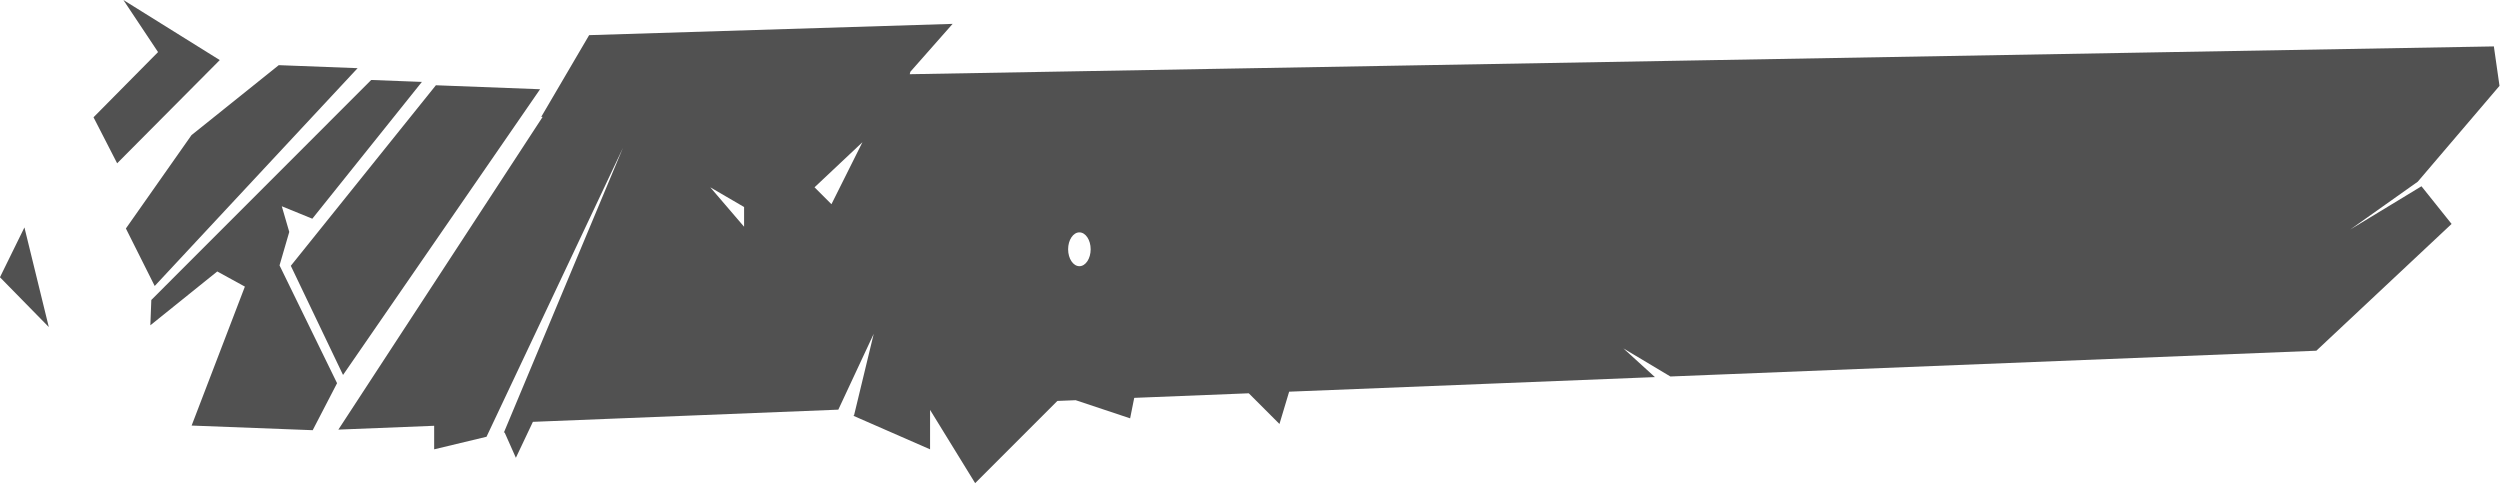 <svg width="315" height="61" viewBox="0 0 315 61" fill="none" xmlns="http://www.w3.org/2000/svg">
<path d="M114.704 9.043L114.627 9.35L314.227 5.848L314.937 10.818L304.641 22.889L304.642 22.89L296.122 28.925L305.105 23.47L308.901 28.215L291.86 44.19L210.468 47.437L204.547 43.898L208.52 47.514L162.432 49.352L161.212 53.421L157.346 49.555L142.912 50.131L142.396 52.711L135.537 50.425L133.229 50.517L122.87 60.877L117.189 51.645V56.616L107.489 52.372L107.604 52.356L110.089 42.06L105.628 51.617L67.144 53.152L65 57.682L63.58 54.486L63.486 54.508L78.491 18.629L61.3 55.033L54.704 56.616V53.649L42.634 54.131L68.376 14.724H68.195L74.231 4.428L120.029 3.008L114.704 9.043ZM53.158 10.32L39.353 27.557L35.505 25.988L36.447 29.222L35.221 33.438L42.47 48.282L39.4 54.204L24.145 53.621L30.855 36.113L27.375 34.204L18.944 40.987L19.066 37.795L46.773 10.076L53.158 10.32ZM68.048 11.244L43.223 47.245L36.643 33.492L54.922 10.743L68.048 11.244ZM6.15 41.209L-0.005 34.934L3.078 28.656L6.15 41.209ZM45.058 8.589L19.493 36.035L15.862 28.79L24.128 17.026L35.124 8.21L45.058 8.589ZM136.004 29.279C135.22 29.279 134.583 30.234 134.583 31.41C134.583 32.586 135.22 33.54 136.004 33.54C136.788 33.54 137.424 32.586 137.424 31.41C137.424 30.234 136.788 29.28 136.004 29.279ZM93.755 28.569V26.084L89.495 23.6L93.755 28.569ZM102.631 23.6L104.762 25.73L108.667 17.919L102.631 23.6ZM27.691 7.57L14.76 20.576L11.783 14.778L19.914 6.562L15.546 0L27.691 7.57Z" fill="black" fill-opacity="0.68"/>
</svg>
